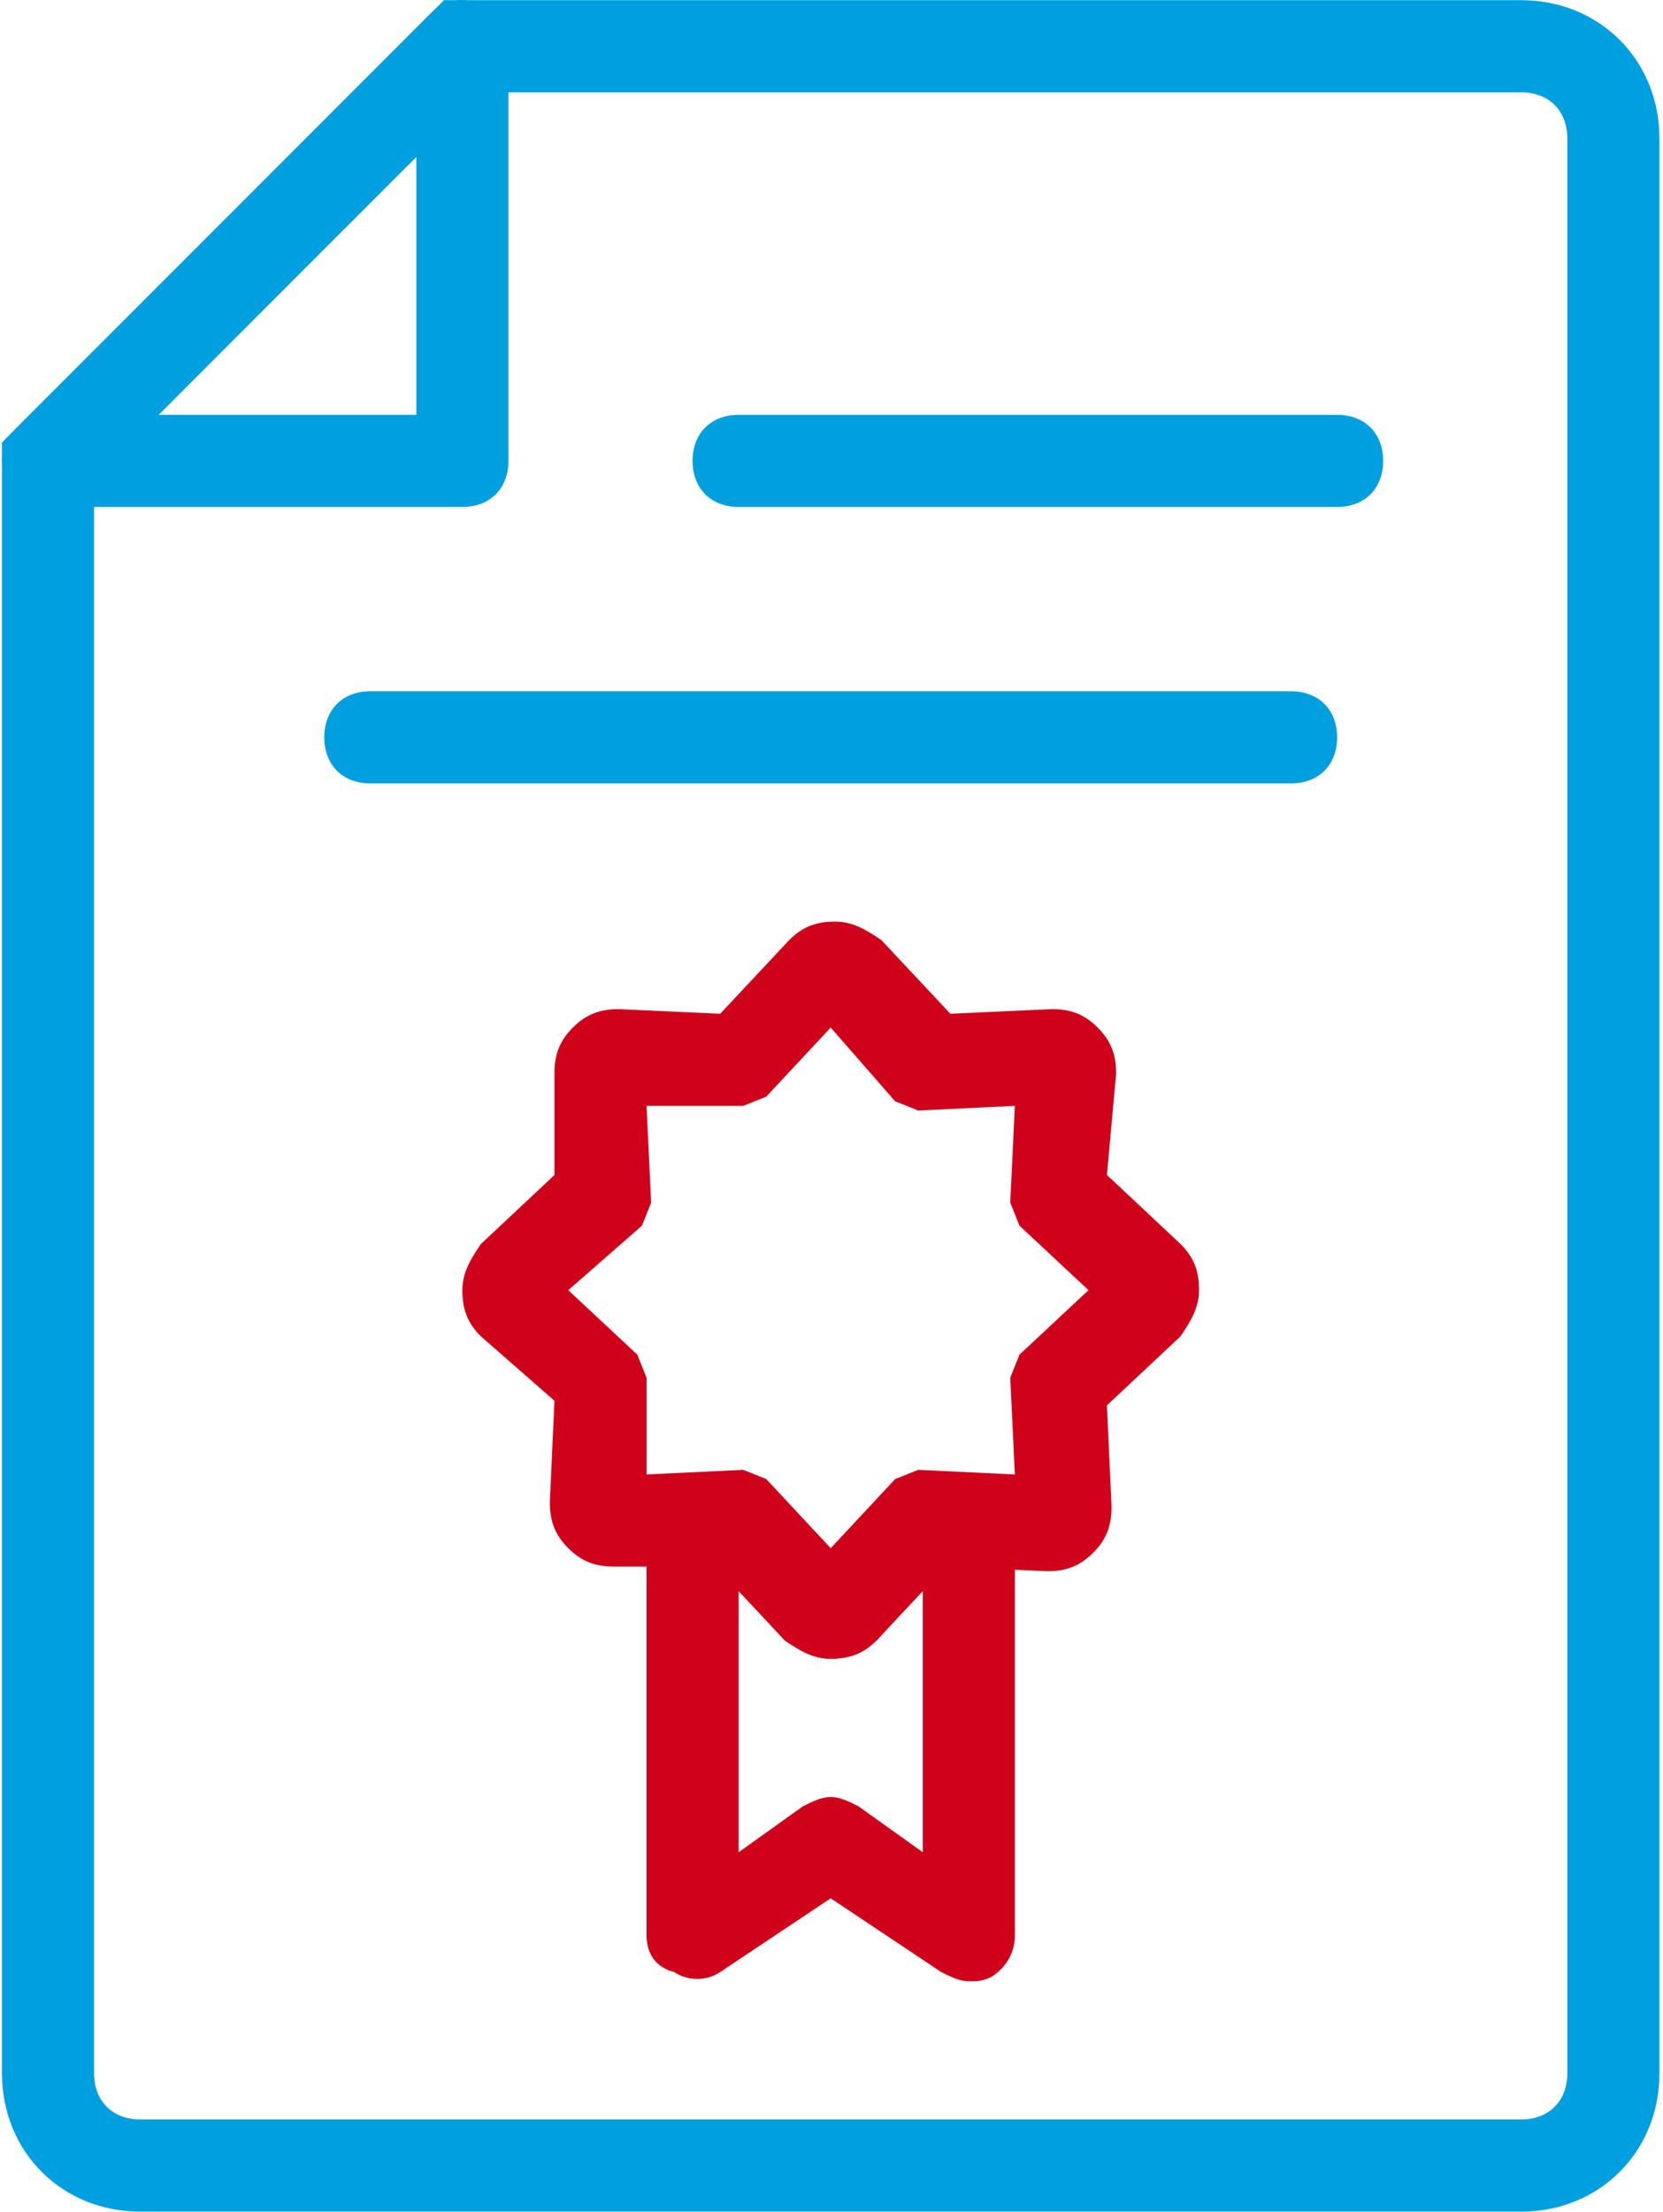 <?xml version="1.0" encoding="UTF-8"?>
<svg width="389px" height="517px" viewBox="0 0 389 517" version="1.1" xmlns="http://www.w3.org/2000/svg" xmlns:xlink="http://www.w3.org/1999/xlink">
    <title>noun-certificate-1059830</title>
    <g id="Page-1" stroke="none" stroke-width="1" fill="none" fill-rule="evenodd">
        <g id="Artboard" transform="translate(-3216, -1279)" fill-rule="nonzero">
            <g id="noun-certificate-1059830" transform="translate(3216.425, 1279)">
                <path d="M355.428,516.97 L32.348,516.97 C14.039,516.97 0.039,502.965 0.039,484.656 L0.039,103.426 L103.429,0.046 L355.429,0.046 C373.738,0.046 387.738,14.046 387.738,32.355 L387.738,484.665 C387.738,502.97 373.738,516.97 355.429,516.97 L355.428,516.97 Z M21.578,112.045 L21.578,484.655 C21.578,491.116 25.886,495.425 32.348,495.425 L355.428,495.425 C361.889,495.425 366.198,491.117 366.198,484.655 L366.198,32.355 C366.198,25.894 361.889,21.585 355.428,21.585 L112.038,21.585 L21.578,112.045 Z" id="Shape" fill="#009FDF"></path>
                <path d="M107.738,118.505 L10.812,118.505 C6.503,118.505 2.194,116.353 1.12,112.044 C-1.032,107.736 0.042,103.427 3.273,100.196 L100.195,3.274 C103.429,0.044 107.738,-1.034 112.043,1.122 C116.351,2.196 118.507,6.505 118.507,10.813 L118.507,107.735 C118.507,114.196 114.199,118.505 107.737,118.505 L107.738,118.505 Z M36.66,96.966 L96.969,96.966 L96.969,36.657 L36.66,96.966 Z" id="Shape" fill="#009FDF"></path>
                <path d="M193.888,387.735 C189.579,387.735 186.349,385.583 183.118,383.427 L166.966,366.197 L143.271,366.197 C138.962,366.197 135.732,365.119 132.501,361.888 C129.27,358.658 128.192,355.427 128.192,351.118 L129.27,327.427 L112.04,312.353 C108.81,309.123 107.732,305.892 107.732,301.583 C107.732,297.274 109.884,294.044 112.04,290.813 L129.27,274.661 L129.27,250.966 C129.27,246.657 130.348,243.427 133.579,240.196 C136.809,236.966 140.04,235.887 144.349,235.887 L168.04,236.966 L184.192,219.736 C187.422,216.505 190.653,215.427 194.962,215.427 C199.27,215.427 202.501,217.579 205.732,219.736 L221.884,236.966 L245.575,235.887 C249.883,235.887 253.114,236.966 256.345,240.196 C259.575,243.427 260.653,246.657 260.653,250.966 L258.505,274.657 L275.735,290.809 C278.965,294.04 280.044,297.27 280.044,301.579 C280.044,305.888 277.891,309.118 275.735,312.349 L258.505,328.505 L259.583,352.196 C259.583,356.505 258.505,359.735 255.274,362.966 C252.044,366.197 248.814,367.275 244.504,367.275 L220.809,366.197 L204.657,383.427 C201.427,385.583 198.197,387.735 193.887,387.735 L193.888,387.735 Z M173.427,343.582 L178.81,345.735 L193.888,361.887 L208.966,345.735 L214.348,343.582 L236.965,344.656 L235.887,322.039 L238.04,316.657 L254.192,301.579 L238.04,286.501 L235.887,281.118 L236.965,258.505 L214.348,259.583 L208.966,257.431 L193.888,240.197 L178.81,256.349 L173.427,258.501 L150.81,258.505 L151.888,281.122 L149.736,286.505 L132.506,301.583 L148.658,316.661 L150.81,322.043 L150.81,344.656 L173.427,343.582 Z" id="Shape" fill="#D0021B"></path>
                <path d="M226.198,463.125 C224.045,463.125 221.889,462.047 219.737,460.973 L193.889,443.739 L168.041,460.969 C164.81,463.121 160.502,463.121 157.271,460.969 C152.966,459.891 150.81,456.66 150.81,452.356 L150.81,355.434 C150.81,348.973 155.118,344.664 161.58,344.664 L172.35,344.664 C175.58,344.664 177.733,345.742 179.889,347.894 L193.889,362.972 L207.889,347.894 C210.041,345.742 213.272,344.664 215.428,344.664 L226.198,344.664 C232.659,344.664 236.968,348.972 236.968,355.434 L236.968,452.356 C236.968,456.664 234.816,459.895 231.585,462.047 C229.429,463.125 228.351,463.125 226.199,463.125 L226.198,463.125 Z M193.889,420.047 C196.041,420.047 198.197,421.125 200.35,422.2 L215.428,432.97 L215.428,371.587 L204.658,383.435 C201.427,386.665 198.197,387.743 193.888,387.743 C189.578,387.743 186.348,385.591 183.118,383.435 L172.348,371.587 L172.348,432.97 L187.426,422.2 C189.578,421.125 191.734,420.047 193.886,420.047 L193.889,420.047 Z" id="Shape" fill="#D0021B"></path>
                <path d="M312.348,118.505 L172.348,118.505 C165.887,118.505 161.578,114.197 161.578,107.735 C161.578,101.274 165.886,96.965 172.348,96.965 L312.348,96.965 C318.809,96.965 323.118,101.274 323.118,107.735 C323.118,114.196 318.809,118.505 312.348,118.505 Z" id="Path" fill="#009FDF"></path>
                <path d="M301.578,183.125 L86.198,183.125 C79.737,183.125 75.428,178.817 75.428,172.355 C75.428,165.894 79.736,161.585 86.198,161.585 L301.578,161.585 C308.039,161.585 312.348,165.894 312.348,172.355 C312.348,178.816 308.039,183.125 301.578,183.125 Z" id="Path" fill="#009FDF"></path>
            </g>
        </g>
    </g>
</svg>